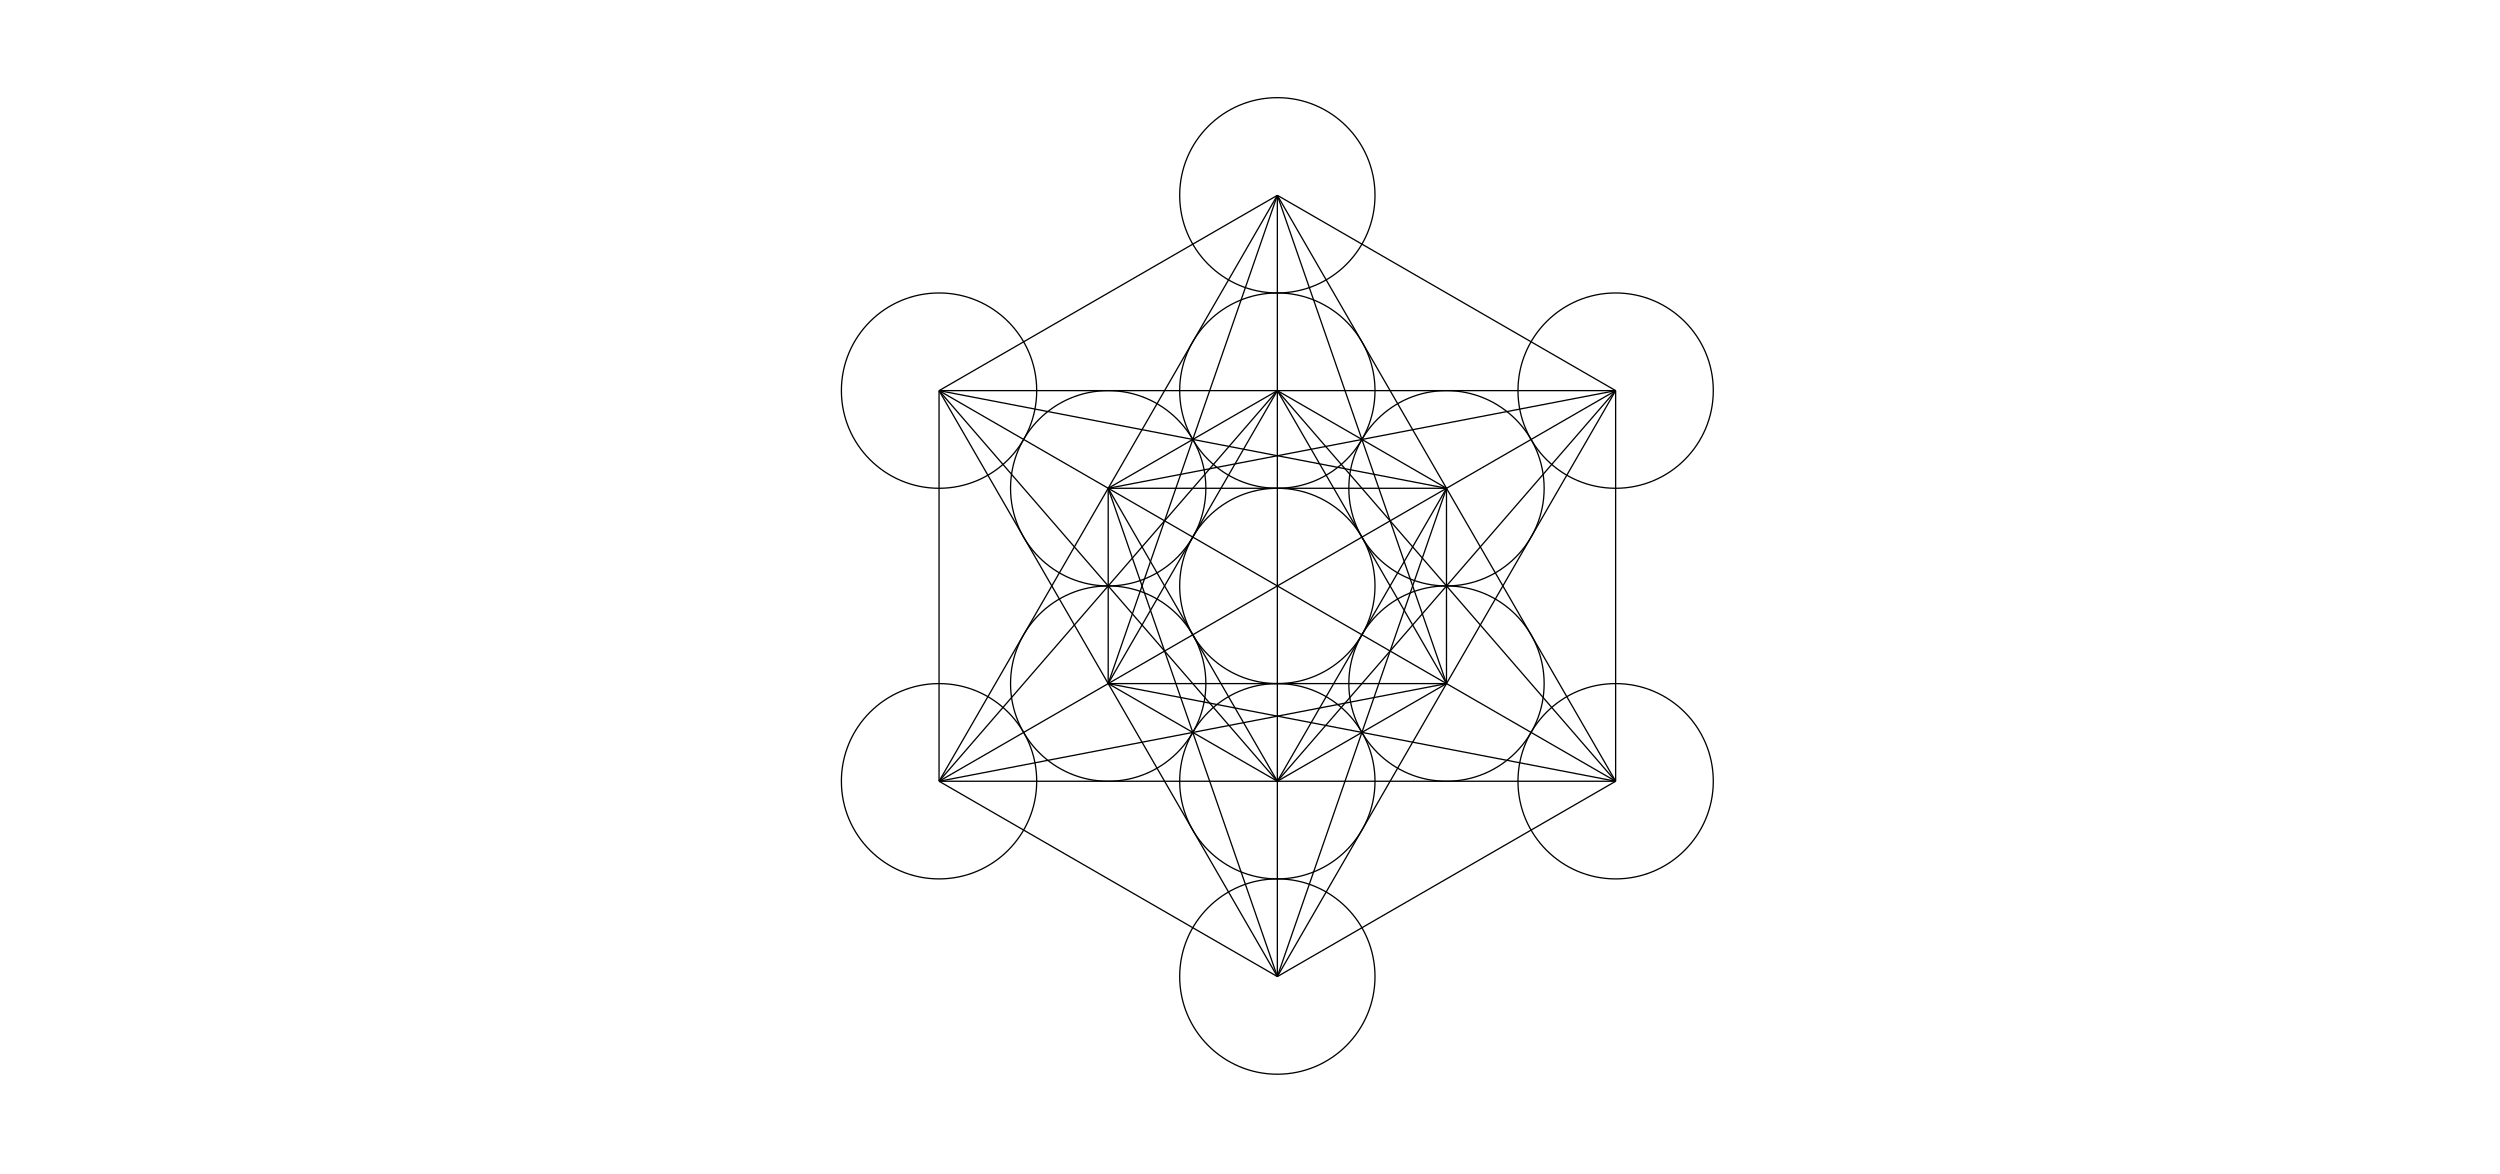 <svg xmlns="http://www.w3.org/2000/svg" xmlns:xlink="http://www.w3.org/1999/xlink" width="1920px" height="902px">
<line x1="981" y1="150.0" x2="1240.808" y2="300" style="stroke:#000000;"/>
<line x1="1240.808" y1="600.0" x2="1240.808" y2="300" style="stroke:#000000;"/>
<line x1="981" y1="150.0" x2="721.192" y2="300" style="stroke:#000000;"/>
<line x1="721.192" y1="300" x2="721.192" y2="600" style="stroke:#000000;"/>
<line x1="721.192" y1="600" x2="981" y2="750.0" style="stroke:#000000;"/>
<line x1="981" y1="750.0" x2="1240.808" y2="600.0" style="stroke:#000000;"/>
<line x1="981.0" y1="300" x2="1110.904" y2="375" style="stroke:#000000;"/>
<line x1="1110.904" y1="375" x2="1110.904" y2="525.0" style="stroke:#000000;"/>
<line x1="1110.904" y1="525.0" x2="981" y2="600.0" style="stroke:#000000;"/>
<line x1="981" y1="600.0" x2="851.096" y2="525.0" style="stroke:#000000;"/>
<line x1="851.096" y1="525.0" x2="851.096" y2="375" style="stroke:#000000;"/>
<line x1="851.096" y1="375" x2="981.0" y2="300" style="stroke:#000000;"/>
<line x1="981" y1="150.0" x2="981" y2="750.0" style="stroke:#000000;"/>
<line x1="1240.808" y1="300" x2="721.192" y2="600" style="stroke:#000000;"/>
<line x1="721.192" y1="300" x2="1240.808" y2="600.0" style="stroke:#000000;"/>
<line x1="1110.904" y1="375" x2="851.096" y2="375" style="stroke:#000000;"/>
<line x1="1110.904" y1="525.0" x2="851.096" y2="525.0" style="stroke:#000000;"/>
<line x1="1240.808" y1="300" x2="721.192" y2="300" style="stroke:#000000;"/>
<line x1="1240.808" y1="600.0" x2="721.192" y2="600" style="stroke:#000000;"/>
<line x1="1240.808" y1="300" x2="851.096" y2="375" style="stroke:#000000;"/>
<line x1="1240.808" y1="300" x2="981" y2="750.0" style="stroke:#000000;"/>
<line x1="1240.808" y1="300" x2="981" y2="600.0" style="stroke:#000000;"/>
<line x1="1240.808" y1="600.0" x2="981" y2="150.0" style="stroke:#000000;"/>
<line x1="981" y1="150.0" x2="721.192" y2="600" style="stroke:#000000;"/>
<line x1="981" y1="750.0" x2="721.192" y2="300" style="stroke:#000000;"/>
<line x1="1240.808" y1="600.0" x2="981.0" y2="300" style="stroke:#000000;"/>
<line x1="1240.808" y1="600.0" x2="851.096" y2="525.0" style="stroke:#000000;"/>
<line x1="981" y1="150.0" x2="1110.904" y2="525.0" style="stroke:#000000;"/>
<line x1="981" y1="150.0" x2="851.096" y2="525.0" style="stroke:#000000;"/>
<line x1="981" y1="750.0" x2="1110.904" y2="375" style="stroke:#000000;"/>
<line x1="981" y1="750.0" x2="851.096" y2="375" style="stroke:#000000;"/>
<line x1="721.192" y1="600" x2="1110.904" y2="525.0" style="stroke:#000000;"/>
<line x1="721.192" y1="600" x2="981.0" y2="300" style="stroke:#000000;"/>
<line x1="721.192" y1="300" x2="1110.904" y2="375" style="stroke:#000000;"/>
<line x1="721.192" y1="300" x2="981" y2="600.0" style="stroke:#000000;"/>
<line x1="981.0" y1="300" x2="1110.904" y2="525.0" style="stroke:#000000;"/>
<line x1="981.0" y1="300" x2="851.096" y2="525.0" style="stroke:#000000;"/>
<line x1="851.096" y1="375" x2="981" y2="600.0" style="stroke:#000000;"/>
<line x1="981" y1="600.0" x2="1110.904" y2="375" style="stroke:#000000;"/>
<circle cx="981.0" cy="300" r="75" style="stroke:#000000; fill:none"/>
<circle cx="981" cy="600.0" r="75.0" style="stroke:#000000; fill:none"/>
<circle cx="981.0" cy="450.0" r="75" style="stroke:#000000; fill:none"/>
<circle cx="981" cy="750.0" r="75" style="stroke:#000000; fill:none"/>
<circle cx="1110.904" cy="525.0" r="75" style="stroke:#000000; fill:none"/>
<circle cx="1110.904" cy="375" r="75" style="stroke:#000000; fill:none"/>
<circle cx="1240.808" cy="300" r="75" style="stroke:#000000; fill:none"/>
<circle cx="1240.808" cy="600.0" r="75" style="stroke:#000000; fill:none"/>
<circle cx="981" cy="150.0" r="75" style="stroke:#000000; fill:none"/>
<circle cx="851.096" cy="375" r="75" style="stroke:#000000; fill:none"/>
<circle cx="851.096" cy="525.0" r="75" style="stroke:#000000; fill:none"/>
<circle cx="721.192" cy="600" r="75" style="stroke:#000000; fill:none"/>
<circle cx="721.192" cy="300" r="75.0" style="stroke:#000000; fill:none"/>
</svg>